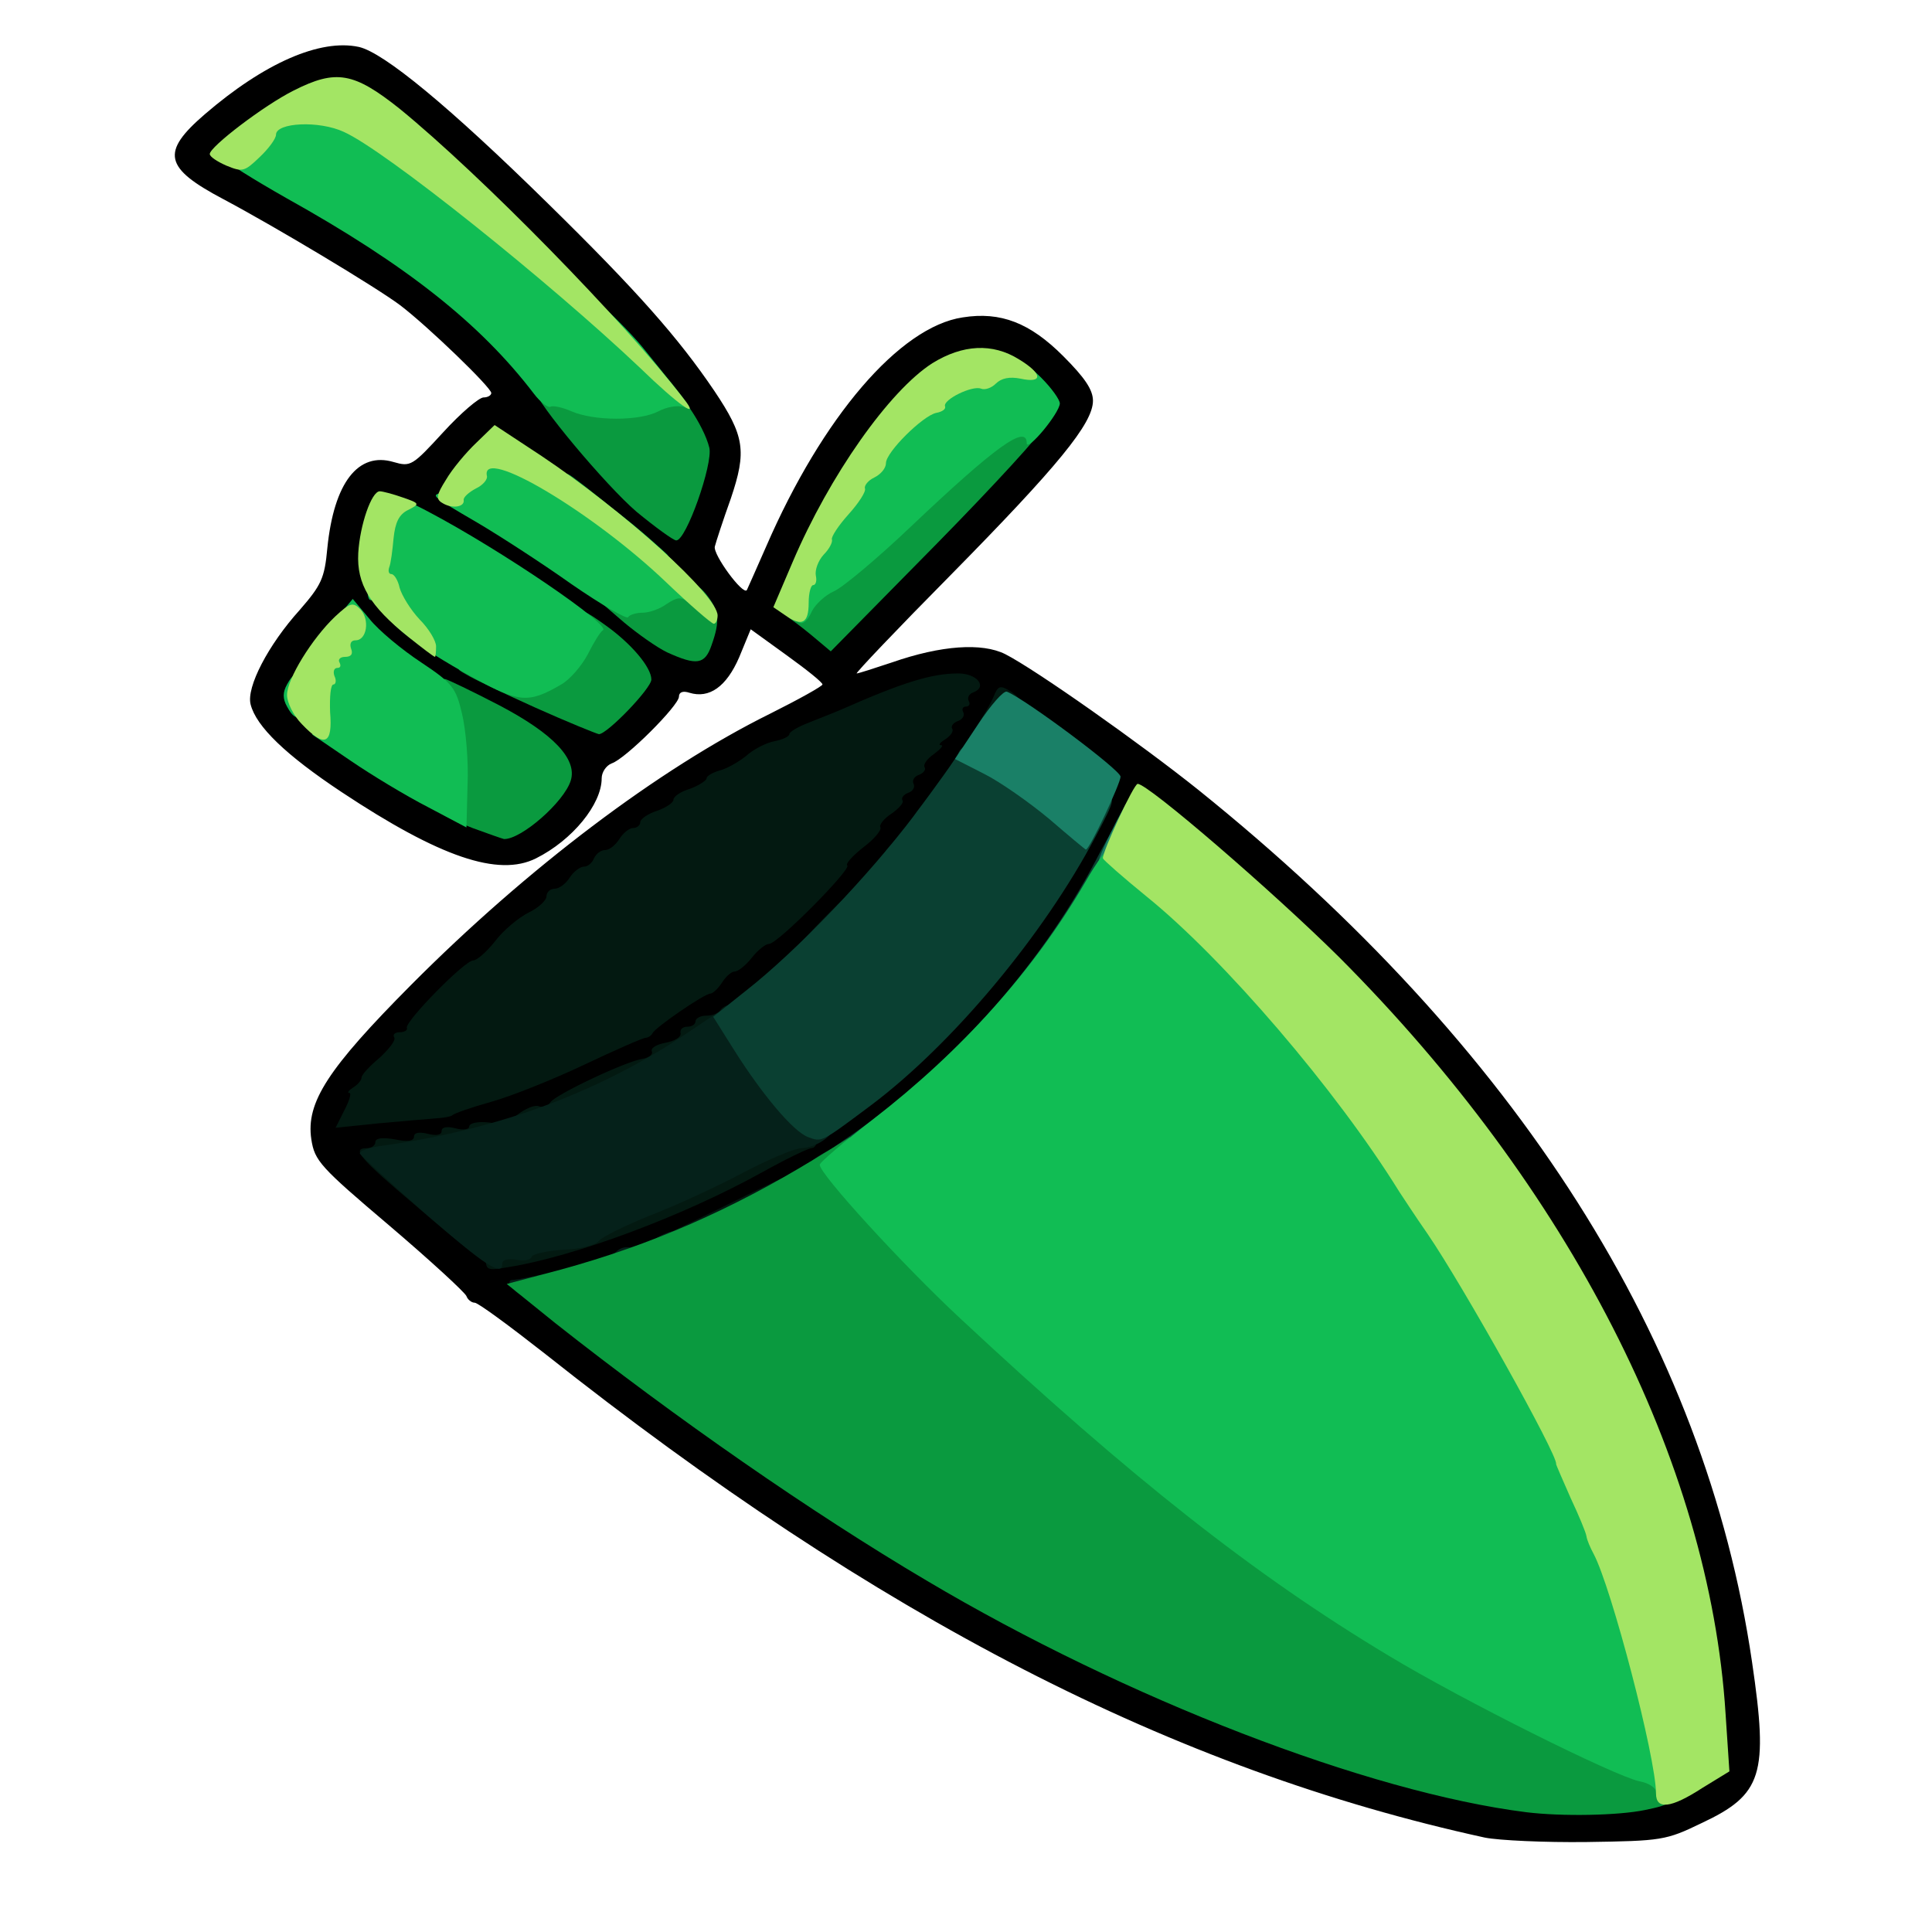 <?xml version="1.0" encoding="utf-8"?>
<!DOCTYPE svg PUBLIC "-//W3C//DTD SVG 1.0//EN" "http://www.w3.org/TR/2001/REC-SVG-20010904/DTD/svg10.dtd">
<svg version="1.0" xmlns="http://www.w3.org/2000/svg" width="50px" height="50px" viewBox="0 0 350 350" preserveAspectRatio="xMidYMid meet">
 <g fill="#000000">
  <path d="M269 332.9 c-56.3 -12.3 -109.9 -39.8 -170.2 -87.6 -6.5 -5.1 -12.2 -9.3 -12.8 -9.3 -0.6 0 -1.3 -0.6 -1.5 -1.2 -0.3 -0.7 -6.6 -6.5 -14 -12.8 -12.5 -10.6 -13.5 -11.7 -14.1 -15.6 -1 -6.7 3 -12.8 18.1 -28 21 -21.1 44.8 -39.1 65 -49.1 5.2 -2.6 9.5 -5 9.5 -5.3 0 -0.4 -2.9 -2.7 -6.5 -5.3 l-6.5 -4.7 -2.1 5.1 c-2.3 5.3 -5.4 7.5 -9 6.4 -1.2 -0.4 -1.9 -0.1 -1.9 0.7 0 1.6 -9.7 11.3 -12.2 12.1 -1 0.4 -1.8 1.6 -1.8 2.7 0 4.7 -5.3 11.2 -11.9 14.5 -6.8 3.4 -17.4 -0.2 -35.2 -12 -10.1 -6.7 -15.5 -11.9 -16.5 -15.9 -0.8 -3.1 3.2 -10.8 8.9 -17.1 3.9 -4.5 4.5 -5.7 5 -11.2 1.2 -11.9 5.6 -17.5 12 -15.6 3.1 0.9 3.4 0.7 9 -5.4 3.2 -3.5 6.5 -6.3 7.3 -6.3 0.8 0 1.4 -0.4 1.4 -0.8 0 -1 -11.5 -12.1 -16.5 -15.9 -4.4 -3.3 -22.6 -14.2 -32 -19.2 -10.8 -5.7 -11.4 -8.5 -3.4 -15.4 10.8 -9.3 20.9 -13.7 27.9 -12.2 4.5 1 16.4 10.8 34.3 28.4 16.1 15.8 23.6 24.3 30.1 33.9 5.5 8.2 5.9 10.9 3 19.5 -1.4 3.9 -2.7 7.9 -2.9 8.7 -0.4 1.4 5.1 8.9 5.8 7.9 0.1 -0.2 1.7 -3.8 3.5 -7.9 10.2 -23.5 24.2 -39.8 35.6 -41.5 6.9 -1.1 12.2 1 18.2 7 3.9 3.9 5.4 6.1 5.4 8.1 0 4.1 -6.3 11.8 -25.9 31.7 -9.6 9.7 -17.2 17.7 -16.9 17.7 0.3 0 3.1 -0.9 6.4 -2 8.9 -3.1 16.3 -3.6 20.5 -1.5 5.5 2.8 24.5 16.2 35 24.6 57.9 46.6 91.8 99.9 100.3 158 3 20.4 1.9 24 -9.2 29.2 -6.4 3.1 -7.2 3.2 -20.7 3.4 -7.7 0.1 -16 -0.3 -18.5 -0.8z m27.3 -8.3 c3.1 -0.7 7.5 -2.6 9.8 -4 l4.1 -2.7 -0.7 -7.7 c-3.2 -35.8 -20.7 -75.3 -49.3 -111.2 -12 -15 -35.1 -37.4 -51.4 -49.8 -1.5 -1.2 -2.2 -0.2 -6.7 8.6 -11.3 21.9 -30.5 42.5 -51.6 55.1 -10 6 -30.9 16.1 -33.4 16.1 -0.6 0 -1.9 0.4 -2.9 1 -0.9 0.5 -4.3 1.7 -7.5 2.6 -3.1 0.8 -5.7 1.7 -5.7 1.9 0 0.9 32.8 25 45.2 33.3 42.2 28.2 85 47.8 120.5 55.1 16.3 3.4 21.2 3.7 29.6 1.7z m-188.5 -103.2 c15.2 -5 35.2 -15.2 46.7 -23.9 16.4 -12.3 36.2 -36.8 43.1 -53.1 l1.3 -3 -7.7 -5.2 c-4.2 -2.9 -8 -5.2 -8.4 -5.2 -0.4 0 -3.1 3.7 -6.1 8.3 -3 4.5 -7.5 10.9 -10.1 14.2 -10 12.8 -32 33.5 -35.6 33.5 -0.8 0 -2.4 1.1 -3.4 2.5 -1 1.4 -2.7 2.5 -3.6 2.5 -1 0 -2 0.7 -2.4 1.5 -0.3 0.8 -1.4 1.5 -2.5 1.5 -2.2 0 -14.9 5.8 -16.6 7.5 -1.6 1.7 -8.1 3.7 -19.5 6 l-10.4 2.1 8.9 7.7 c10.4 9 9.2 8.8 26.3 3.1z m-22.8 -24.5 c4.1 -1.2 12.1 -4.3 17.8 -7 5.7 -2.7 10.7 -4.9 11.2 -4.9 0.4 0 1 -0.4 1.2 -0.8 0.4 -1 9.4 -7.2 10.5 -7.2 0.4 0 1.4 -0.9 2.1 -2 0.7 -1.1 1.7 -2 2.3 -2 0.6 0 2 -1.1 3.1 -2.5 1.1 -1.4 2.4 -2.5 3.1 -2.5 1.5 0 13.7 -12.2 13.7 -13.7 0 -0.7 1.4 -2.2 3 -3.5 1.7 -1.2 3 -2.8 3 -3.5 0 -0.7 0.9 -1.8 2 -2.5 1.1 -0.7 2 -1.8 2 -2.5 0 -0.7 0.3 -1.3 0.8 -1.3 0.4 0 1.3 -1.2 1.9 -2.7 0.7 -1.6 2.4 -4 3.8 -5.5 1.4 -1.5 2.5 -3.2 2.5 -3.8 0 -0.5 0.5 -1 1 -1 0.6 0 1 -0.5 1 -1.1 0 -1.7 -3.8 -0.6 -15.5 4.6 -1.6 0.7 -4.5 1.8 -6.2 2.5 -1.8 0.7 -3.3 1.6 -3.3 2 0 0.4 -1.2 1 -2.8 1.3 -1.5 0.3 -3.8 1.5 -5.1 2.7 -1.4 1.1 -3.5 2.3 -4.8 2.6 -1.3 0.4 -2.3 1 -2.3 1.4 0 0.4 -1.3 1.3 -3 1.9 -1.6 0.5 -3 1.4 -3 2 0 0.5 -1.3 1.4 -3 2 -1.6 0.5 -3 1.5 -3 2 0 0.6 -0.6 1.1 -1.3 1.1 -0.7 0 -1.8 0.9 -2.5 2 -0.7 1.1 -1.8 2 -2.6 2 -0.8 0 -1.6 0.7 -2 1.5 -0.3 0.8 -1.1 1.5 -1.8 1.5 -0.7 0 -1.9 0.9 -2.6 2 -0.7 1.1 -1.9 2 -2.7 2 -0.8 0 -1.5 0.6 -1.5 1.4 0 0.7 -1.5 2.1 -3.2 2.9 -1.8 0.9 -4.6 3.2 -6.1 5.2 -1.5 1.9 -3.3 3.5 -4 3.5 -1.3 0 -11.7 10.3 -11.7 11.5 0 0.5 -1.7 2.5 -3.9 4.6 -2.1 2.1 -4.1 4.6 -4.5 5.5 -0.6 1.5 -0.1 1.6 4.1 1 2.7 -0.3 8.2 -1.6 12.3 -2.7z m11.1 -52.7 l4.1 -3.7 -2.2 -2.8 c-1.2 -1.6 -7 -5.2 -13 -8.2 -6 -3 -13.3 -7.5 -16.4 -9.9 l-5.5 -4.5 -2.7 3.2 c-4.3 5.1 -5 7.4 -2.9 9.7 4.1 4.6 30.2 20 33.8 20 0.4 0 2.6 -1.7 4.8 -3.8z m14.6 -18.4 c1.3 -1.2 2.3 -2.7 2.3 -3.4 0 -2.3 -21.6 -17.5 -37.2 -26.2 l-5.6 -3.1 -1.1 3.1 c-0.6 1.7 -1.1 3.8 -1.1 4.8 0 2.6 4.4 7.9 10.2 12.2 5.4 4.1 26.1 14.7 28.7 14.8 0.8 0 2.5 -1 3.8 -2.2z m15.3 -12.7 c0 -2.3 -12.1 -13.8 -23.4 -22.2 -11.2 -8.5 -12 -8.8 -15.1 -5.9 -1.4 1.3 -2.4 2.7 -2.3 3.1 0.2 0.5 6.4 4.8 13.9 9.7 7.5 4.9 15.4 10.5 17.5 12.4 5.6 5.1 9.4 6.2 9.4 2.9z m41.3 -18.1 c9.2 -9.3 17.4 -18.1 18.3 -19.5 1.5 -2.4 1.5 -2.7 0 -4.4 -0.9 -1 -3.2 -2.6 -5 -3.6 -3.3 -1.8 -3.4 -1.8 -8 0.9 -7.3 4.3 -18.8 19.8 -25 33.9 l-2.6 5.9 2.3 1.9 c1.2 1 2.5 1.8 2.8 1.9 0.4 0 8.1 -7.6 17.2 -17z m-42.7 -13.4 c-1.2 -4.5 -11.7 -16.8 -29.5 -34.6 -10.2 -10.2 -21.9 -21.2 -26 -24.5 l-7.3 -5.9 -6.2 3.2 c-6 3.2 -11.3 7 -10.5 7.5 0.2 0.2 5.1 3 10.8 6.1 23.8 13.4 33.6 21.7 48.6 41.1 4.2 5.5 9.8 11.7 12.4 13.7 l4.6 3.8 1.8 -4.1 c1 -2.3 1.6 -5.1 1.3 -6.3z"/>
 </g>
 <g fill="#031911">
  <path d="M92.1 232.6 c0.4 -0.4 1.9 -0.9 3.5 -1.2 1.6 -0.3 4.4 -0.9 6.3 -1.4 1.9 -0.5 3.7 -0.8 3.9 -0.5 0.4 0.4 -5.3 2.1 -10.9 3.1 -1.8 0.4 -3.1 0.4 -2.8 0z"/>
  <path d="M88 227.9 c0 -2.1 0.7 -2.6 5.3 -3.7 2.9 -0.6 6.9 -1.2 9 -1.2 2.3 0 3.7 -0.5 3.7 -1.3 0 -0.7 3 -2.3 6.6 -3.6 3.7 -1.3 11.4 -4.8 17.2 -7.7 11 -5.6 18.2 -7.1 18.2 -3.9 0 0.8 -0.4 1.5 -1 1.5 -0.5 0 -4.5 1.9 -8.8 4.3 -14.4 8 -34.2 15.4 -46.4 17.3 -3.5 0.6 -3.8 0.5 -3.8 -1.7z"/>
  <path d="M111.5 227 c0.3 -0.5 1.3 -1 2.2 -1 2 0 6.2 -1.9 21.6 -9.5 7 -3.5 12.7 -6 12.7 -5.5 0 0.4 -2.9 2.3 -6.5 4.1 -4.2 2.2 -6.5 4 -6.5 5.2 0 1 -0.8 1.7 -2 1.7 -1.1 0 -2 0.5 -2 1 0 0.6 -1.7 1 -3.7 1 -2.1 0 -6.2 0.9 -9.1 2 -5.8 2.2 -7.6 2.5 -6.7 1z"/>
  <path d="M75.3 218.4 c-10.2 -8.6 -11.7 -10.4 -8.8 -10.4 0.8 0 1.5 -0.5 1.5 -1.1 0 -0.7 1.2 -0.9 3.5 -0.5 2.4 0.5 3.5 0.3 3.5 -0.5 0 -0.7 0.9 -0.9 2.5 -0.5 1.6 0.4 2.5 0.2 2.5 -0.5 0 -0.7 0.9 -0.9 2.5 -0.5 1.4 0.4 2.5 0.2 2.5 -0.3 0 -0.6 1.3 -0.9 3 -0.8 2 0.1 3 0.7 3 1.8 0 1.8 -0.9 2 -12.2 4.1 -5.4 1 -6.8 1.6 -6.8 3 0 1.3 0.8 1.8 2.8 1.8 3.2 0 5.2 1.6 5.2 4.2 0 1.3 0.8 1.8 2.5 1.8 2.8 0 3.8 1.6 3.3 5 -0.3 1.9 -1.6 1.1 -10.5 -6.6z"/>
  <path d="M92 204.2 c0 -1.5 4.2 -4.3 5.6 -3.8 0.7 0.3 1.7 0 2.1 -0.7 0.9 -1.4 13.8 -7.5 16.8 -7.9 1.1 -0.2 1.8 -0.8 1.6 -1.3 -0.3 -0.6 0.8 -1.3 2.5 -1.6 1.6 -0.3 2.8 -1 2.7 -1.7 -0.2 -0.7 0.4 -1.2 1.2 -1.2 0.8 0 1.5 -0.4 1.5 -1 0 -0.5 0.9 -1 1.9 -1 1.1 0 2.3 -0.4 2.6 -1 0.3 -0.5 1.2 -1 1.8 -0.9 0.9 0 0.9 0.2 0 0.6 -0.7 0.2 -1.3 1.5 -1.3 2.7 0 2.8 -1.8 4.6 -4.7 4.6 -1.4 0 -2.3 0.6 -2.3 1.5 0 0.9 -0.9 1.5 -2.5 1.5 -1.4 0 -2.5 0.6 -2.5 1.3 0 1.4 -5.8 4.5 -15.4 8.3 -5.9 2.4 -11.6 3.1 -11.6 1.6z"/>
  <path d="M62.4 201.1 c0.9 -1.7 1.3 -3.1 0.9 -3.1 -0.5 0 -0.1 -0.5 0.7 -1 0.8 -0.5 1.5 -1.3 1.5 -1.8 0 -0.5 1.5 -2.1 3.3 -3.6 1.7 -1.6 3 -3.2 2.6 -3.7 -0.3 -0.5 0.2 -0.9 1 -0.9 0.9 0 1.5 -0.4 1.3 -0.8 -0.3 -1.2 10.5 -12.2 12 -12.2 0.7 0 2.5 -1.6 4 -3.5 1.5 -2 4.3 -4.3 6.1 -5.2 1.7 -0.8 3.2 -2.2 3.2 -2.9 0 -0.8 0.7 -1.4 1.5 -1.4 0.8 0 2 -0.9 2.7 -2 0.7 -1.1 1.9 -2 2.6 -2 0.7 0 1.5 -0.7 1.8 -1.5 0.4 -0.8 1.2 -1.5 2 -1.5 0.8 0 1.9 -0.9 2.6 -2 0.7 -1.1 1.8 -2 2.5 -2 0.7 0 1.3 -0.5 1.3 -1.1 0 -0.5 1.4 -1.5 3 -2 1.7 -0.6 3 -1.5 3 -2 0 -0.6 1.3 -1.5 3 -2 1.6 -0.6 3 -1.5 3 -1.9 0 -0.4 1 -1 2.3 -1.4 1.3 -0.3 3.4 -1.5 4.8 -2.6 1.3 -1.2 3.6 -2.4 5.1 -2.7 1.6 -0.3 2.8 -0.9 2.8 -1.3 0 -0.4 1.5 -1.3 3.3 -2 1.7 -0.7 4.6 -1.8 6.2 -2.5 11.1 -4.9 16.3 -6.5 21.1 -6.5 3.4 0 5.3 2.4 2.8 3.4 -0.9 0.3 -1.2 1 -0.9 1.6 0.3 0.5 0.1 1 -0.5 1 -0.6 0 -0.8 0.5 -0.5 1 0.3 0.6 -0.1 1.3 -0.9 1.6 -0.9 0.3 -1.4 1 -1.1 1.4 0.3 0.5 -0.3 1.3 -1.2 1.9 -1 0.6 -1.4 1.1 -0.8 1.1 0.5 0 -0.1 0.7 -1.3 1.6 -1.2 0.8 -2 1.9 -1.7 2.4 0.3 0.4 -0.2 1.1 -1.1 1.4 -0.8 0.3 -1.2 1 -0.9 1.6 0.3 0.6 -0.1 1.3 -0.9 1.6 -0.9 0.3 -1.4 1 -1.1 1.4 0.3 0.4 -0.7 1.5 -2 2.4 -1.4 0.9 -2.3 2.1 -2 2.5 0.2 0.5 -1.1 2.1 -3.1 3.6 -1.9 1.5 -3.3 3 -2.9 3.3 0.7 0.7 -12.6 14.2 -14.2 14.2 -0.6 0 -2 1.1 -3.1 2.5 -1.1 1.4 -2.5 2.5 -3.1 2.5 -0.6 0 -1.6 0.9 -2.3 2 -0.7 1.1 -1.7 2 -2.1 2 -1.1 0 -10.1 6.2 -10.5 7.2 -0.2 0.4 -0.8 0.8 -1.2 0.8 -0.5 0 -5.5 2.2 -11.2 4.9 -5.7 2.7 -13.2 5.7 -16.8 6.7 -3.6 1 -6.7 2.1 -7 2.4 -0.3 0.3 -1.6 0.5 -3 0.6 -1.4 0.1 -6 0.5 -10.4 0.9 l-7.8 0.8 1.6 -3.2z"/>
  <path d="M149.1 166.5 c4 -4.1 7.5 -7.2 7.8 -7 0.2 0.3 -0.3 1.3 -1.2 2.3 -1 1 -1.7 3 -1.7 4.3 0 3.2 -1.7 4.9 -5.1 4.9 -1.5 0 -3.2 0.7 -3.9 1.5 -0.7 0.8 -1.7 1.5 -2.2 1.5 -0.6 0 2.3 -3.4 6.3 -7.5z"/>
  <path d="M160 155.2 c0 -0.5 0.7 -1.5 1.5 -2.2 0.8 -0.7 1.5 -0.8 1.5 -0.2 0 0.5 -0.7 1.5 -1.5 2.2 -0.8 0.7 -1.5 0.8 -1.5 0.2z"/>
  <path d="M166.1 147 c1.3 -1.6 2.4 -2.8 2.7 -2.6 0.6 0.6 -2.9 5.6 -3.9 5.6 -0.5 0 0 -1.3 1.2 -3z"/>
  <desc>cursor-land.com</desc><path d="M175.5 133.8 c1.9 -2.9 4 -6.3 4.5 -7.6 0.8 -2 1.2 -2.1 3 -1 2.5 1.6 2.5 2.8 0 3.5 -1.3 0.3 -2 1.4 -2 2.9 0 1.8 -0.5 2.4 -2.3 2.4 -1.5 0 -2.9 0.9 -3.7 2.5 -0.7 1.4 -1.7 2.5 -2.2 2.5 -0.4 0 0.8 -2.4 2.7 -5.2z"/>
 </g>
 <g fill="#05211a">
  <path d="M93 233.5 c-0.7 -0.8 -0.9 -1.5 -0.4 -1.6 0.5 0 2.1 -0.3 3.6 -0.5 2.2 -0.4 2.5 -0.1 2.1 1.6 -0.6 2.4 -3.5 2.6 -5.3 0.5z"/>
  <path d="M77 219.8 c-6.3 -5.5 -11.6 -10.4 -11.8 -10.8 -0.2 -0.5 1.8 -1.2 4.5 -1.5 21.2 -3 39.5 -9.9 55.6 -20.9 3.7 -2.5 6.9 -4.6 7.1 -4.6 0.3 0 2 2.6 4 5.8 4.4 7.2 11.3 15.2 13.2 15.2 0.8 0 1.4 0.5 1.4 1.1 0 1.7 -3.2 3.8 -5.8 3.9 -1.2 0 -5.9 2 -10.5 4.4 -4.5 2.4 -12 5.9 -16.7 7.7 -4.7 1.9 -9 4 -9.5 4.7 -0.6 0.8 -3.5 1.5 -6.5 1.6 -3 0.2 -5.6 0.8 -5.7 1.3 -0.2 0.6 -1.5 0.8 -2.8 0.5 -1.5 -0.2 -2.5 0 -2.5 0.7 0 2.4 -3 0.5 -14 -9.1z"/>
  <path d="M107.2 228.6 c2 -0.6 4 -1.4 4.4 -1.8 1.5 -1.6 4.4 -0.8 4.4 1.2 0 1.8 -0.6 1.9 -6.2 1.8 -6.2 -0.1 -6.2 -0.1 -2.6 -1.2z"/>
  <path d="M117 226.4 c0 -1.2 3.4 -3.3 5.3 -3.4 1 0 1.7 0.7 1.7 2 0 1.6 -0.7 2 -3.5 2 -1.9 0 -3.5 -0.3 -3.5 -0.6z"/>
  <path d="M147 210.5 c0 -0.2 0.9 -0.9 2 -1.5 1.6 -0.9 2 -0.8 2 0.5 0 0.8 -0.9 1.5 -2 1.5 -1.1 0 -2 -0.2 -2 -0.5z"/>
 </g>
 <g fill="#0a4032">
  <path d="M152.8 206.6 c18.7 -12.6 35.4 -31.1 45.7 -50.7 2.8 -5.5 5.5 -9.6 5.8 -9.2 1 1 0.8 7.3 -0.2 7.3 -0.5 0 -1.1 1.4 -1.4 3 -0.4 2 -1.3 3 -2.4 3 -1.1 0.1 -4 3.5 -7.7 9.1 -3.2 4.9 -10.3 13.6 -15.7 19.3 -5.5 5.7 -9.9 11.1 -9.9 12 0 1 -0.8 1.6 -2.1 1.6 -1.1 0 -4.6 1.8 -7.8 4 -3.1 2.2 -6.5 4 -7.5 4 -1.1 0 0.1 -1.3 3.2 -3.4z"/>
  <path d="M146.4 206 c-2.7 -1 -8.3 -7.7 -13.3 -15.6 l-3.9 -6.2 5.9 -4.7 c9.2 -7.2 22.3 -20.9 30.6 -31.9 4.1 -5.5 7.7 -10.5 8 -11.3 0.3 -0.7 1.2 -1.3 1.9 -1.3 2.4 0 9.5 4 14.9 8.2 4.4 3.5 5.1 3.8 6.1 2.3 0.7 -0.9 2.2 -1.5 3.4 -1.3 2.1 0.3 2.1 0.5 -1.5 7.3 -9.5 18 -26 37.7 -40.8 48.8 -9.1 6.8 -8.8 6.6 -11.3 5.7z"/>
 </g>
 <g fill="#0a9a3f">
  <path d="M276.5 328.3 c-28.6 -3.6 -72.5 -20.5 -108.7 -42 -20.8 -12.3 -45.4 -29.4 -67.2 -46.6 l-8.8 -7.1 9.8 -2.6 c16.4 -4.5 30.8 -10.8 45.9 -20 l6.5 -4 0 2.9 c0 3.6 8.1 13.1 23.3 27.2 31 29 53 46.3 77.2 60.8 13.4 8.1 40.9 21.8 45.5 22.8 2.6 0.5 3 1 3 3.8 0 3.2 -0.2 3.4 -5 4.4 -4.8 1 -15 1.2 -21.5 0.4z"/>
  <path d="M85.6 150 c-6.5 -2.5 -7.3 -3.4 -5.1 -5.6 1.4 -1.4 1.6 -2.7 1.1 -6.3 -1.5 -10.2 -1.8 -15.1 -1 -15.1 0.5 0.1 4.9 2.2 9.9 4.8 9.7 5.1 14.1 9.7 12.9 13.6 -1.2 3.9 -9 10.7 -12.1 10.6 -0.4 -0.1 -3 -1 -5.7 -2z"/>
  <path d="M97 128.2 c-5.8 -2.6 -11.4 -5.3 -12.5 -6 -1.8 -1 -1.8 -1.1 -0.2 -1.2 1 0 3.1 0.7 4.8 1.5 2.7 1.5 3.3 1.4 7.4 -0.4 4.5 -2 8.5 -6.9 8.5 -10.4 0 -1.5 0.7 -1.3 4.6 1.5 4.8 3.4 8.4 7.7 8.4 9.9 0 1.6 -8 9.9 -9.5 9.9 -0.5 -0.1 -5.7 -2.2 -11.5 -4.8z"/>
  <path d="M120.9 118.2 c-1.9 -0.9 -5.4 -3.4 -7.8 -5.4 l-4.3 -3.7 2.8 -0.6 c1.6 -0.3 4.2 -1.2 5.7 -2 4.4 -2.3 8.2 -1.9 10.6 1.1 2.4 3 2.6 4.8 1 9.3 -1.2 3.5 -2.7 3.7 -8 1.3z"/>
  <path d="M148 115.9 c-1.4 -1.2 -3.3 -2.7 -4.3 -3.4 -1.7 -1.2 -1.7 -1.4 -0.1 -4.2 1 -1.6 3 -3.5 4.6 -4.2 1.6 -0.7 7.7 -5.9 13.6 -11.5 15.3 -14.6 18.2 -16.6 23.1 -16.6 2.9 0 4.1 0.4 4.1 1.4 0 0.8 -8.7 10.3 -19.2 21 l-19.3 19.6 -2.5 -2.1z"/>
  <path d="M112.1 95.5 c-5.6 -4.8 -12.1 -11.9 -8.1 -8.9 3.6 2.6 17 13.7 17 14 0 1.5 -3.4 -0.5 -8.9 -5.1z"/>
  <path d="M115.3 92.7 c-5.6 -4.8 -18.3 -20 -18.3 -21.9 0 -1.3 5.8 -0.9 9.7 0.7 4.4 1.9 6.1 1.9 9.7 0 1.5 -0.8 3.6 -1.5 4.5 -1.5 1.8 0 6.6 7 7.6 11.1 0.7 2.9 -4.2 16.9 -6 16.8 -0.5 0 -3.8 -2.4 -7.2 -5.2z"/>
 </g>
 <g fill="#1a8067">
  <path d="M199 156.3 c0 -1.7 6.5 -14.1 7.1 -13.7 1.6 1 1 7.4 -0.6 7.4 -1 0 -1.5 1 -1.5 2.9 0 2.3 -0.5 3 -2.5 3.3 -1.4 0.3 -2.5 0.3 -2.5 0.1z"/>
  <path d="M190 148.3 c-3.6 -3 -8.9 -6.7 -11.7 -8.1 l-5.3 -2.7 4.2 -6.3 c2.3 -3.5 4.6 -6.1 5.2 -5.9 3.3 1.3 20.6 14.2 20.6 15.4 0 1.2 -5.7 13.4 -6.3 13.2 -0.1 0 -3.1 -2.5 -6.7 -5.6z"/>
 </g>
 <g fill="#11bd54">
  <path d="M300 324.6 c0 -0.7 -1.3 -1.6 -3 -1.9 -4.6 -1 -32.1 -14.7 -45.5 -22.8 -24.3 -14.6 -46.5 -32.1 -77.7 -61.2 -10.4 -9.7 -25.3 -26 -25.3 -27.7 0 -0.4 4.3 -4.1 9.5 -8.1 16.3 -12.6 29.2 -27 38.6 -43.1 2.1 -3.7 4.4 -6.8 5.1 -6.8 2 0 16.7 12.5 25.2 21.6 8.4 9 22.2 26.7 29.6 38.2 0.6 0.9 3.7 5.7 7 10.7 17.6 26.6 32.1 60.1 37.5 86.3 2.4 12.1 2.6 16.2 0.5 16.2 -0.8 0 -1.5 -0.6 -1.5 -1.4z"/>
  <path d="M77.5 146.2 c-3.9 -2 -10.2 -5.8 -14 -8.4 l-6.9 -4.7 -0.3 -5.3 c-0.3 -5.5 1.2 -11.8 2.8 -11.8 0.5 0 0.9 -0.6 0.9 -1.4 0 -0.8 0.9 -2.4 1.9 -3.7 l2 -2.4 3.1 3.7 c1.6 2 5.8 5.5 9.3 7.8 5.7 3.8 6.3 4.6 7.4 9.3 0.7 2.9 1.2 8.7 1 12.9 -0.1 4.3 -0.2 7.8 -0.2 7.7 0 0 -3.2 -1.7 -7 -3.7z"/>
  <path d="M52 128 c-0.8 -1.4 -0.8 -2.6 0 -4 1.7 -3.2 3 -2.3 3 2 0 4.3 -1.3 5.2 -3 2z"/>
  <path d="M86 122.9 c-11.3 -6.2 -17 -10.8 -17 -13.9 0 -1.8 -0.3 -2.1 -0.9 -1.1 -1.4 2.2 -2 -0.2 -1.1 -4.9 0.5 -2.5 0.9 -6.1 1 -8.1 0 -6 1.7 -6.4 9.6 -2.2 13.1 6.9 33.4 20.7 31.6 21.5 -0.4 0.2 -1.6 2.1 -2.7 4.3 -1.1 2.1 -3.3 4.7 -5 5.6 -5.7 3.3 -7.5 3.2 -15.5 -1.2z"/>
  <path d="M103.5 105.8 c-5.5 -3.9 -13.1 -8.8 -17 -11.1 -8.4 -4.9 -8.3 -4.9 -6.7 -5.4 0.6 -0.3 1.2 -1.1 1.2 -1.8 0 -0.7 0.9 -1.5 2 -1.8 1.1 -0.3 2 -1.2 2 -2.1 0 -1.3 1.1 -1.6 5.6 -1.6 5.2 0 6.4 0.5 13.8 5.4 11.8 8 21.6 17.1 21.6 20.3 0 2.1 -0.2 2.3 -1.5 1.3 -1.1 -0.9 -1.9 -0.8 -3.7 0.4 -1.2 0.9 -3.2 1.6 -4.4 1.6 -1.2 0 -2.4 0.4 -2.6 0.8 -0.1 0.5 -4.8 -2.2 -10.3 -6z"/>
  <path d="M143.6 110.8 c-1 -4 -0.6 -7.2 1.4 -11.1 1.1 -2 2 -4.1 2 -4.6 0 -0.5 1.4 -2.3 3 -4.1 1.7 -1.8 3 -4 3 -5 0 -1 0.9 -2 2 -2.3 1.1 -0.3 2 -1.3 2 -2.2 0 -2.1 7.4 -9.5 9.5 -9.5 0.8 0 1.5 -0.6 1.5 -1.2 0 -1.6 4.6 -3.8 7.7 -3.8 1.3 0 2.3 -0.4 2.3 -1 0 -0.5 1.6 -1 3.6 -1 2.8 0 4.4 0.8 7 3.4 1.9 1.9 3.4 4 3.4 4.7 -0.1 1.8 -5.9 8.8 -6 7.2 0 -3.5 -5.6 0.5 -21.2 15.3 -5.9 5.6 -12.1 10.8 -13.7 11.5 -1.6 0.7 -3.4 2.4 -4 3.6 -1.3 2.9 -2.7 2.9 -3.5 0.1z"/>
  <path d="M103.5 74.5 c-1.6 -0.7 -3.4 -1.1 -3.8 -0.8 -0.4 0.2 -1.8 -0.8 -3 -2.4 -9.7 -12.7 -23.1 -23.3 -44.8 -35.4 -6 -3.4 -10.9 -6.5 -10.9 -6.8 0 -0.4 1.3 -2 3 -3.6 1.6 -1.6 3 -3.4 3 -4.1 0 -2.7 12.9 -3.1 18.5 -0.5 9.4 4.3 42.2 31.5 50.9 42 9.4 11.6 9.4 11.6 7.4 10.8 -1 -0.3 -3 0 -4.5 0.8 -3.4 1.8 -11.7 1.8 -15.8 0z"/>
 </g>
 <g fill="#a3e564">
  <path d="M300 324.9 c0 -6.5 -8.1 -37.4 -11.3 -43.4 -0.6 -1.1 -1.2 -2.5 -1.3 -3.2 -0.1 -0.7 -1.4 -3.8 -2.9 -7 -1.4 -3.2 -2.6 -5.9 -2.6 -6.1 0.4 -1.4 -16.8 -32.2 -23.3 -41.7 -2.3 -3.3 -4.5 -6.7 -5.1 -7.6 -11.4 -18.4 -31.8 -42.2 -45.8 -53.5 -4.3 -3.5 -7.8 -6.6 -7.9 -6.9 -0.1 -1.2 5.6 -13.5 6.3 -13.5 1.9 0 24.6 19.6 36.5 31.4 41.7 41.8 67.1 91.3 70 137 l0.7 10.5 -4.9 3 c-5.7 3.7 -8.4 4 -8.4 1z"/>
  <path d="M54.7 131.2 c-1.5 -1.5 -2.7 -3.9 -2.7 -5.3 0 -2.9 4.5 -10.2 8.7 -14.2 2.7 -2.5 3.2 -2.7 4.6 -1.3 1.7 1.8 1.2 5.6 -0.9 5.6 -0.8 0 -1.1 0.6 -0.8 1.5 0.4 1 0 1.5 -1.1 1.5 -0.9 0 -1.3 0.5 -1 1 0.3 0.6 0.2 1 -0.4 1 -0.6 0 -0.8 0.7 -0.5 1.5 0.4 0.8 0.2 1.5 -0.2 1.5 -0.5 0 -0.7 2.2 -0.6 5 0.5 5.9 -1 6.5 -5.1 2.2z"/>
  <path d="M74 115.4 c-7 -5.6 -9.4 -9.6 -9.1 -15.2 0.3 -5.1 2.4 -11.2 3.9 -11.2 0.5 0 2.4 0.5 4.1 1.1 3.2 1.1 3.2 1.2 1 2.3 -1.6 0.8 -2.3 2.2 -2.6 5.1 -0.2 2.2 -0.5 4.6 -0.8 5.3 -0.2 0.6 -0.1 1.2 0.4 1.2 0.5 0 1.2 1.1 1.5 2.5 0.4 1.4 2 4 3.6 5.7 1.7 1.7 3 3.9 3 4.9 0 1.1 -0.1 1.9 -0.2 1.9 -0.2 0 -2.3 -1.6 -4.8 -3.6z"/>
  <path d="M120.7 105.5 c-13.3 -12.7 -33.6 -24.8 -32.5 -19.3 0.2 0.6 -0.7 1.7 -2 2.3 -1.3 0.7 -2.3 1.6 -2.2 2.1 0.2 1.3 -2.2 1.6 -3.9 0.5 -1.2 -0.7 -1 -1.5 0.7 -4.2 1.1 -1.9 3.6 -4.9 5.5 -6.7 l3.3 -3.2 8.5 5.6 c15.1 10.1 31.9 25.3 31.9 28.9 0 0.8 -0.3 1.5 -0.7 1.5 -0.5 -0.1 -4.3 -3.4 -8.6 -7.5z"/>
  <path d="M142.3 111.5 l-2.2 -1.5 3.5 -8.2 c6.7 -15.7 17.5 -31 25.3 -36 5.5 -3.4 10.9 -3.7 15.7 -0.7 4.3 2.6 4.4 4.4 0.3 3.5 -2 -0.4 -3.5 -0.1 -4.5 0.9 -0.8 0.8 -2 1.2 -2.7 0.9 -1.6 -0.6 -6.9 2 -6.5 3.2 0.2 0.5 -0.5 1 -1.6 1.2 -2.4 0.5 -9.1 7.1 -9.1 9.1 0 0.9 -0.9 2 -2.1 2.6 -1.1 0.5 -1.9 1.5 -1.7 2 0.2 0.6 -1.2 2.7 -3 4.7 -1.8 2 -3.1 4 -3 4.5 0.2 0.5 -0.5 1.8 -1.5 2.8 -1 1.1 -1.6 2.8 -1.4 3.8 0.2 0.9 0 1.7 -0.5 1.7 -0.4 0 -0.8 1.4 -0.8 3.2 0 3.7 -1.2 4.4 -4.2 2.3z"/>
  <path d="M115.8 66.5 c-16.5 -15.6 -46.1 -39.3 -53.5 -42.6 -4.5 -2.1 -12.3 -1.7 -12.3 0.5 0 0.7 -1.3 2.5 -3 4.1 -2.7 2.6 -3.1 2.7 -6 1.5 -1.6 -0.7 -3 -1.6 -3 -2.1 0 -1.3 9.8 -8.8 15.2 -11.5 7.7 -3.9 10.9 -3.3 19.2 3.3 14.7 12 40.6 38.4 51.5 52.6 3.1 3.9 -0.9 1.2 -8.1 -5.8z"/>
 </g>
</svg>